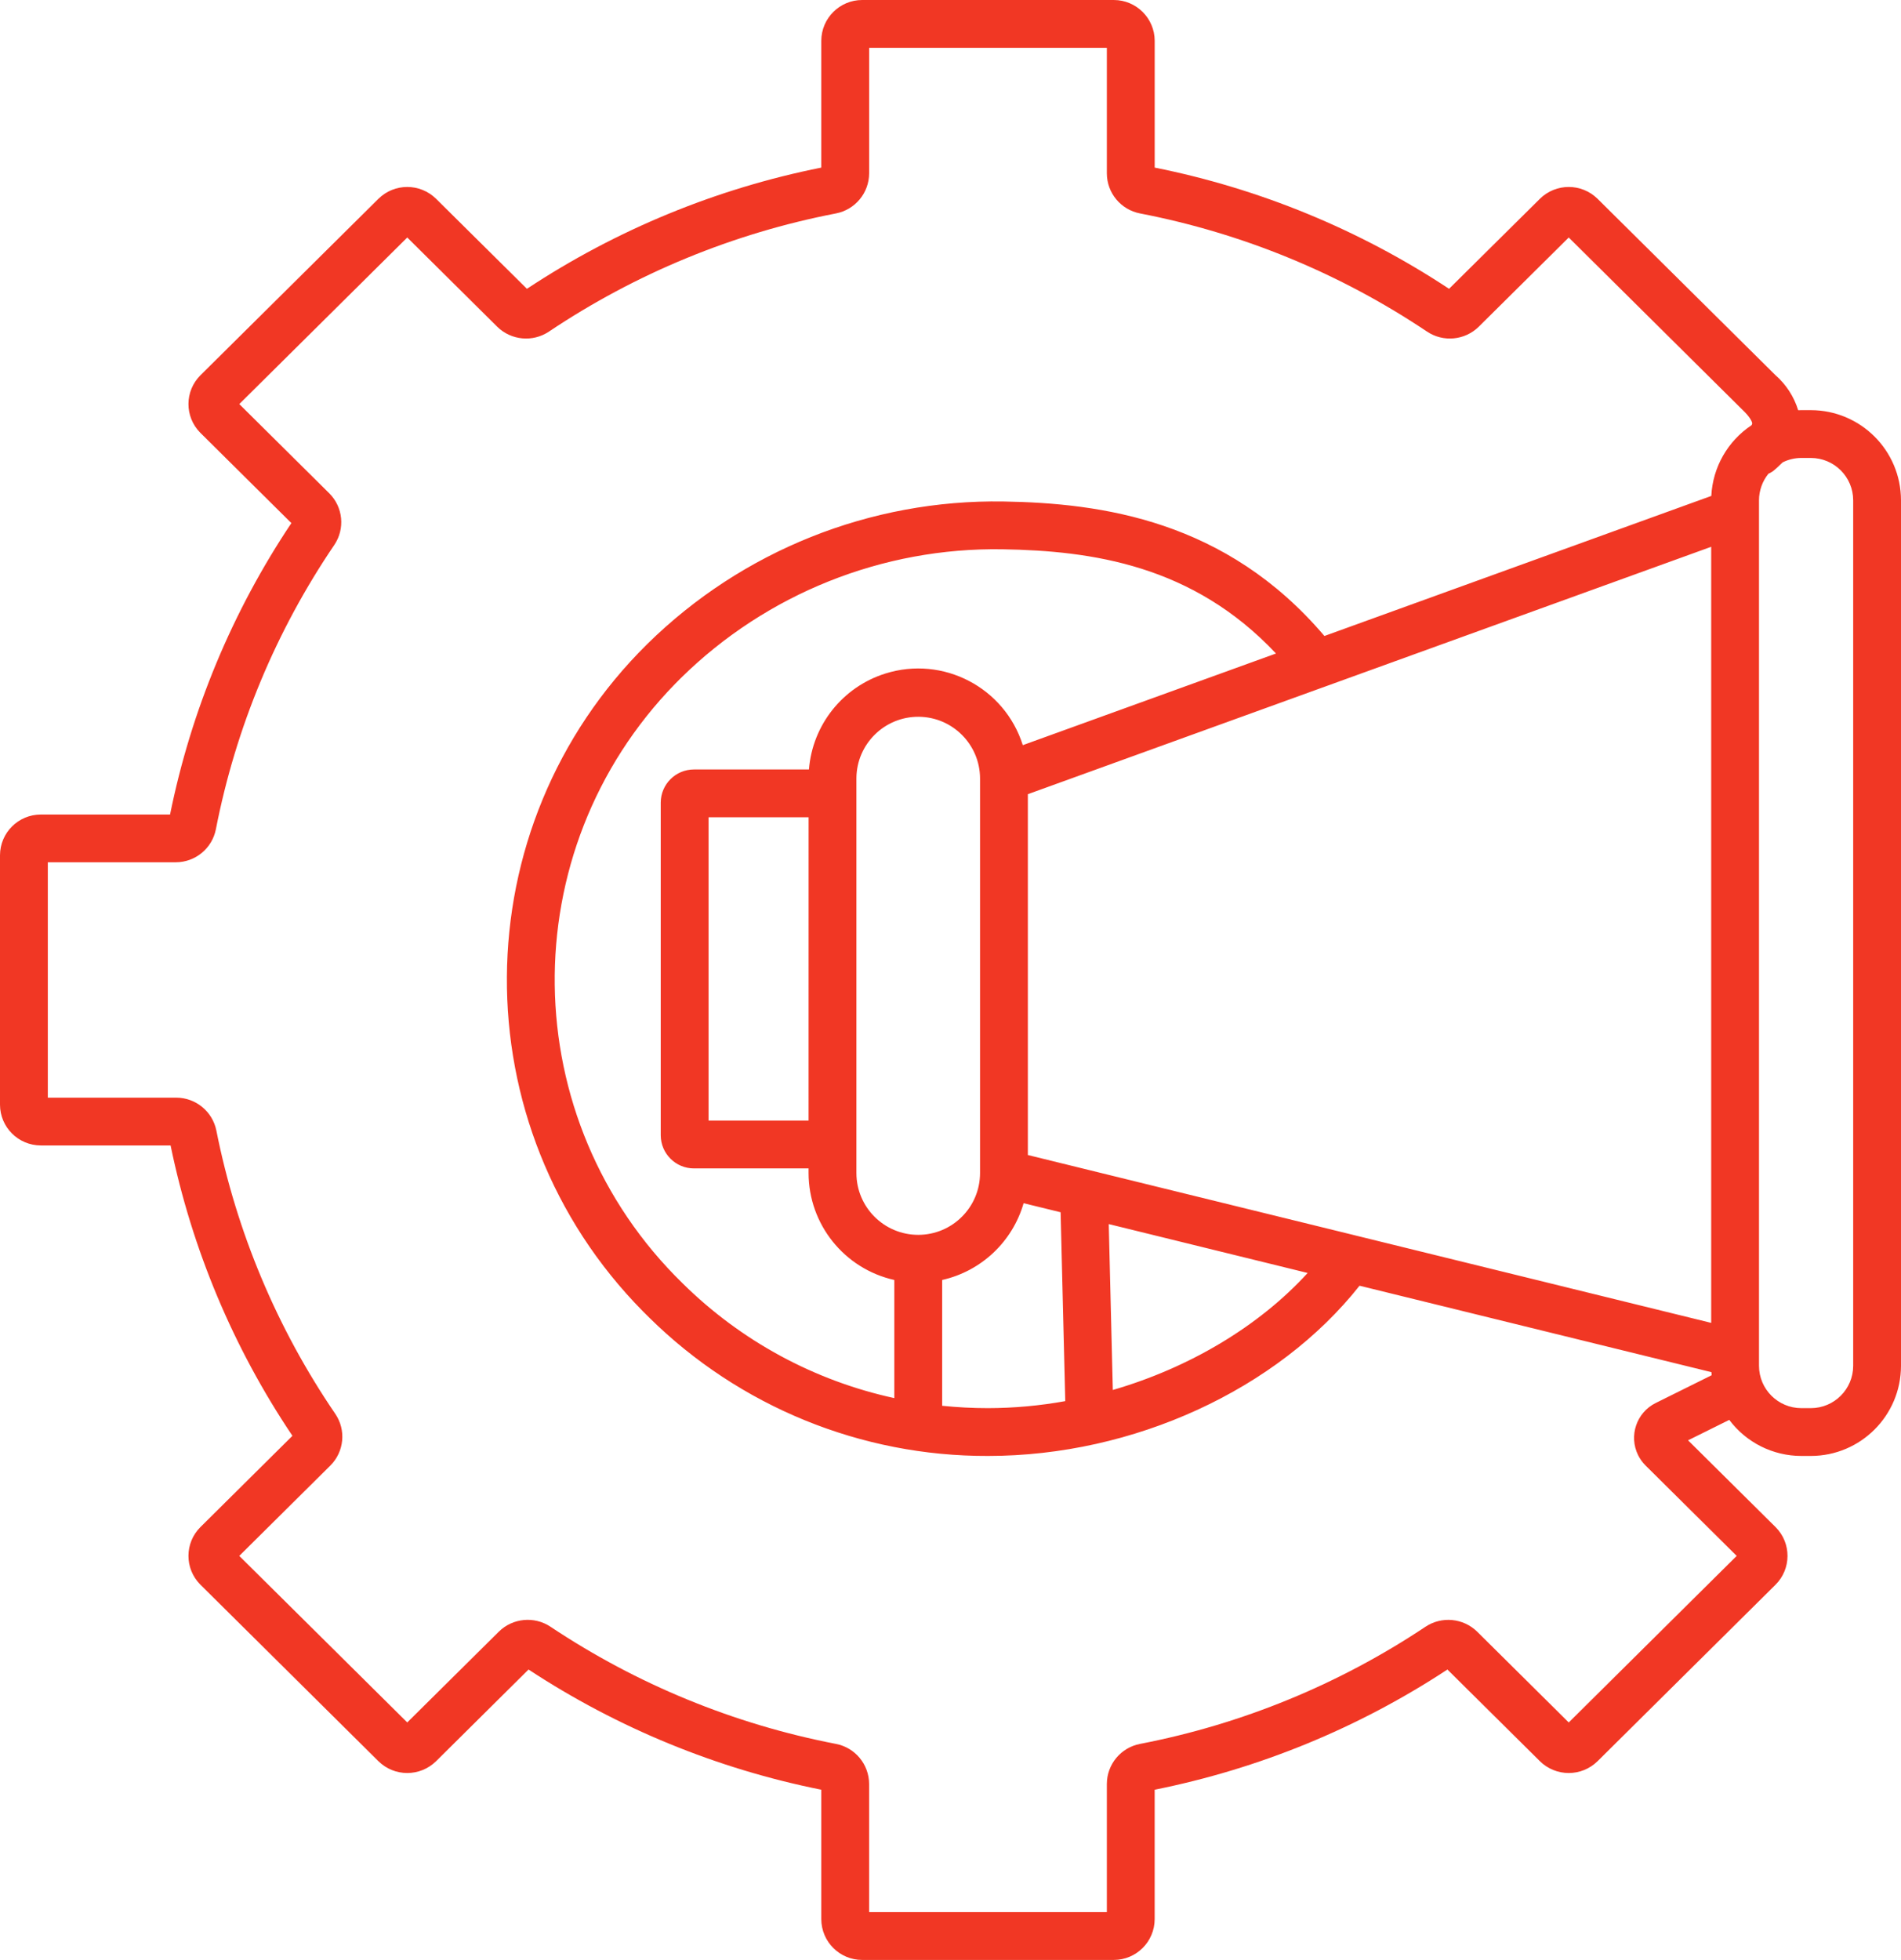 <svg xmlns="http://www.w3.org/2000/svg" width="65px" height="67px" viewBox="0 0 65 67">
<path fill-rule="evenodd" fill="#f13724" d="M61.917,14.021 L61.593,14.021 C61.557,14.021 61.521,14.022 61.484,14.023 C61.341,13.558 61.071,13.142 60.704,12.822 L54.626,6.797 C54.078,6.256 53.199,6.256 52.652,6.797 L49.547,9.873 C46.492,7.855 43.073,6.447 39.482,5.729 L39.482,1.394 C39.480,0.624 38.853,-0.000 38.082,0.000 L29.481,0.000 C28.710,0.000 28.084,0.624 28.082,1.394 L28.082,5.729 C24.490,6.447 21.072,7.855 18.017,9.873 L14.912,6.797 C14.364,6.256 13.485,6.256 12.938,6.797 L6.856,12.826 C6.310,13.367 6.306,14.246 6.847,14.792 C6.850,14.796 6.853,14.798 6.856,14.801 L9.963,17.882 C7.944,20.901 6.535,24.285 5.815,27.844 L1.399,27.844 C0.628,27.844 0.003,28.466 0.000,29.236 L0.000,37.764 C0.002,38.535 0.628,39.157 1.399,39.157 L5.833,39.157 C6.563,42.705 7.978,46.077 9.999,49.083 L6.856,52.200 C6.310,52.740 6.306,53.621 6.847,54.166 C6.850,54.169 6.853,54.172 6.856,54.175 L12.938,60.205 C13.485,60.745 14.364,60.745 14.912,60.205 L18.072,57.072 C21.114,59.071 24.512,60.466 28.082,61.181 L28.082,65.606 C28.084,66.377 28.710,67.000 29.481,67.000 L38.082,67.000 C38.853,67.000 39.479,66.377 39.481,65.606 L39.481,61.181 C43.051,60.466 46.450,59.071 49.491,57.072 L52.652,60.205 C53.199,60.745 54.078,60.745 54.626,60.205 L60.708,54.175 C61.253,53.635 61.257,52.754 60.717,52.209 C60.714,52.205 60.711,52.203 60.708,52.200 L57.719,49.237 L59.128,48.538 C59.709,49.314 60.623,49.771 61.593,49.771 L61.917,49.771 C63.619,49.769 64.998,48.391 65.000,46.690 L65.000,17.102 C64.998,15.401 63.619,14.023 61.917,14.021 ZM46.345,42.234 L46.339,42.232 L37.291,40.011 L37.288,40.010 L35.145,39.484 L35.145,27.149 L45.303,23.472 L45.309,23.470 L58.510,18.692 L58.510,45.222 L46.345,42.234 ZM34.972,25.473 C34.350,23.500 32.245,22.404 30.271,23.025 C28.813,23.484 27.780,24.782 27.660,26.304 L23.728,26.304 C23.102,26.304 22.594,26.811 22.592,27.437 L22.592,38.809 C22.594,39.435 23.102,39.942 23.728,39.942 L27.647,39.942 L27.647,40.102 C27.650,41.854 28.867,43.372 30.579,43.756 L30.579,47.794 C27.844,47.200 25.336,45.840 23.345,43.875 C17.609,38.284 17.494,29.103 23.090,23.371 C23.155,23.304 23.221,23.239 23.287,23.173 C26.213,20.295 30.174,18.711 34.279,18.777 C37.333,18.828 40.786,19.314 43.629,22.340 L34.972,25.473 ZM31.396,42.213 C30.229,42.212 29.284,41.268 29.283,40.101 L29.283,26.599 C29.292,25.433 30.246,24.494 31.413,24.503 C32.567,24.512 33.501,25.446 33.510,26.599 L33.510,40.101 C33.509,41.268 32.563,42.212 31.396,42.213 L31.396,42.213 ZM27.647,38.307 L24.228,38.307 L24.228,27.938 L27.648,27.938 L27.647,38.307 ZM32.214,43.756 C33.552,43.455 34.620,42.448 35.000,41.131 L36.265,41.441 L36.424,47.897 C35.552,48.055 34.668,48.135 33.782,48.137 C33.258,48.137 32.735,48.109 32.214,48.056 L32.214,43.756 ZM38.050,47.516 L37.911,41.845 L44.712,43.516 C43.042,45.345 40.659,46.758 38.050,47.516 L38.050,47.516 ZM56.615,47.960 C55.955,48.286 55.685,49.085 56.011,49.744 C56.076,49.875 56.162,49.994 56.265,50.097 L59.382,53.188 L53.639,58.882 L50.507,55.777 C50.032,55.312 49.296,55.242 48.742,55.609 C45.787,57.579 42.468,58.942 38.980,59.615 C38.324,59.741 37.849,60.314 37.846,60.981 L37.846,65.365 L29.717,65.365 L29.717,60.981 C29.714,60.314 29.239,59.741 28.583,59.615 C25.095,58.941 21.777,57.579 18.821,55.608 C18.267,55.241 17.531,55.311 17.057,55.777 L13.925,58.881 L8.181,53.188 L11.295,50.100 C11.770,49.627 11.841,48.884 11.463,48.330 C9.470,45.409 8.087,42.116 7.398,38.648 C7.267,37.996 6.694,37.525 6.028,37.523 L1.635,37.523 L1.635,29.477 L6.011,29.477 C6.679,29.475 7.253,29.003 7.382,28.347 C8.061,24.869 9.438,21.564 11.429,18.631 C11.804,18.078 11.733,17.336 11.259,16.864 L8.182,13.813 L13.925,8.119 L17.002,11.170 C17.477,11.636 18.215,11.706 18.769,11.336 C21.738,9.347 25.075,7.973 28.583,7.296 C29.239,7.169 29.714,6.597 29.718,5.930 L29.718,1.635 L37.846,1.635 L37.846,5.930 C37.849,6.597 38.324,7.169 38.980,7.296 C42.489,7.973 45.826,9.347 48.794,11.336 C49.348,11.706 50.086,11.636 50.561,11.170 L53.639,8.119 L59.560,13.990 L59.576,14.005 C59.843,14.256 59.912,14.423 59.912,14.477 C59.909,14.499 59.900,14.520 59.887,14.538 C59.071,15.080 58.562,15.976 58.514,16.953 L45.285,21.741 C41.926,17.786 37.673,17.199 34.306,17.143 C29.759,17.072 25.375,18.825 22.135,22.013 C15.789,28.272 15.722,38.488 21.986,44.830 C22.056,44.900 22.126,44.971 22.197,45.040 C25.282,48.084 29.446,49.785 33.781,49.771 C38.760,49.771 43.678,47.502 46.486,43.952 L58.518,46.907 C58.521,46.942 58.523,46.977 58.527,47.011 L56.615,47.960 ZM63.365,46.690 C63.364,47.489 62.716,48.136 61.917,48.137 L61.593,48.137 C60.794,48.136 60.146,47.489 60.145,46.690 L60.145,17.102 C60.145,16.772 60.259,16.452 60.467,16.194 C60.558,16.156 60.640,16.100 60.711,16.032 C60.724,16.020 60.740,16.006 60.758,15.991 C60.809,15.943 60.877,15.881 60.951,15.807 C61.150,15.707 61.370,15.655 61.593,15.655 L61.917,15.655 C62.716,15.656 63.364,16.303 63.365,17.102 L63.365,46.690 Z"/>
</svg>
